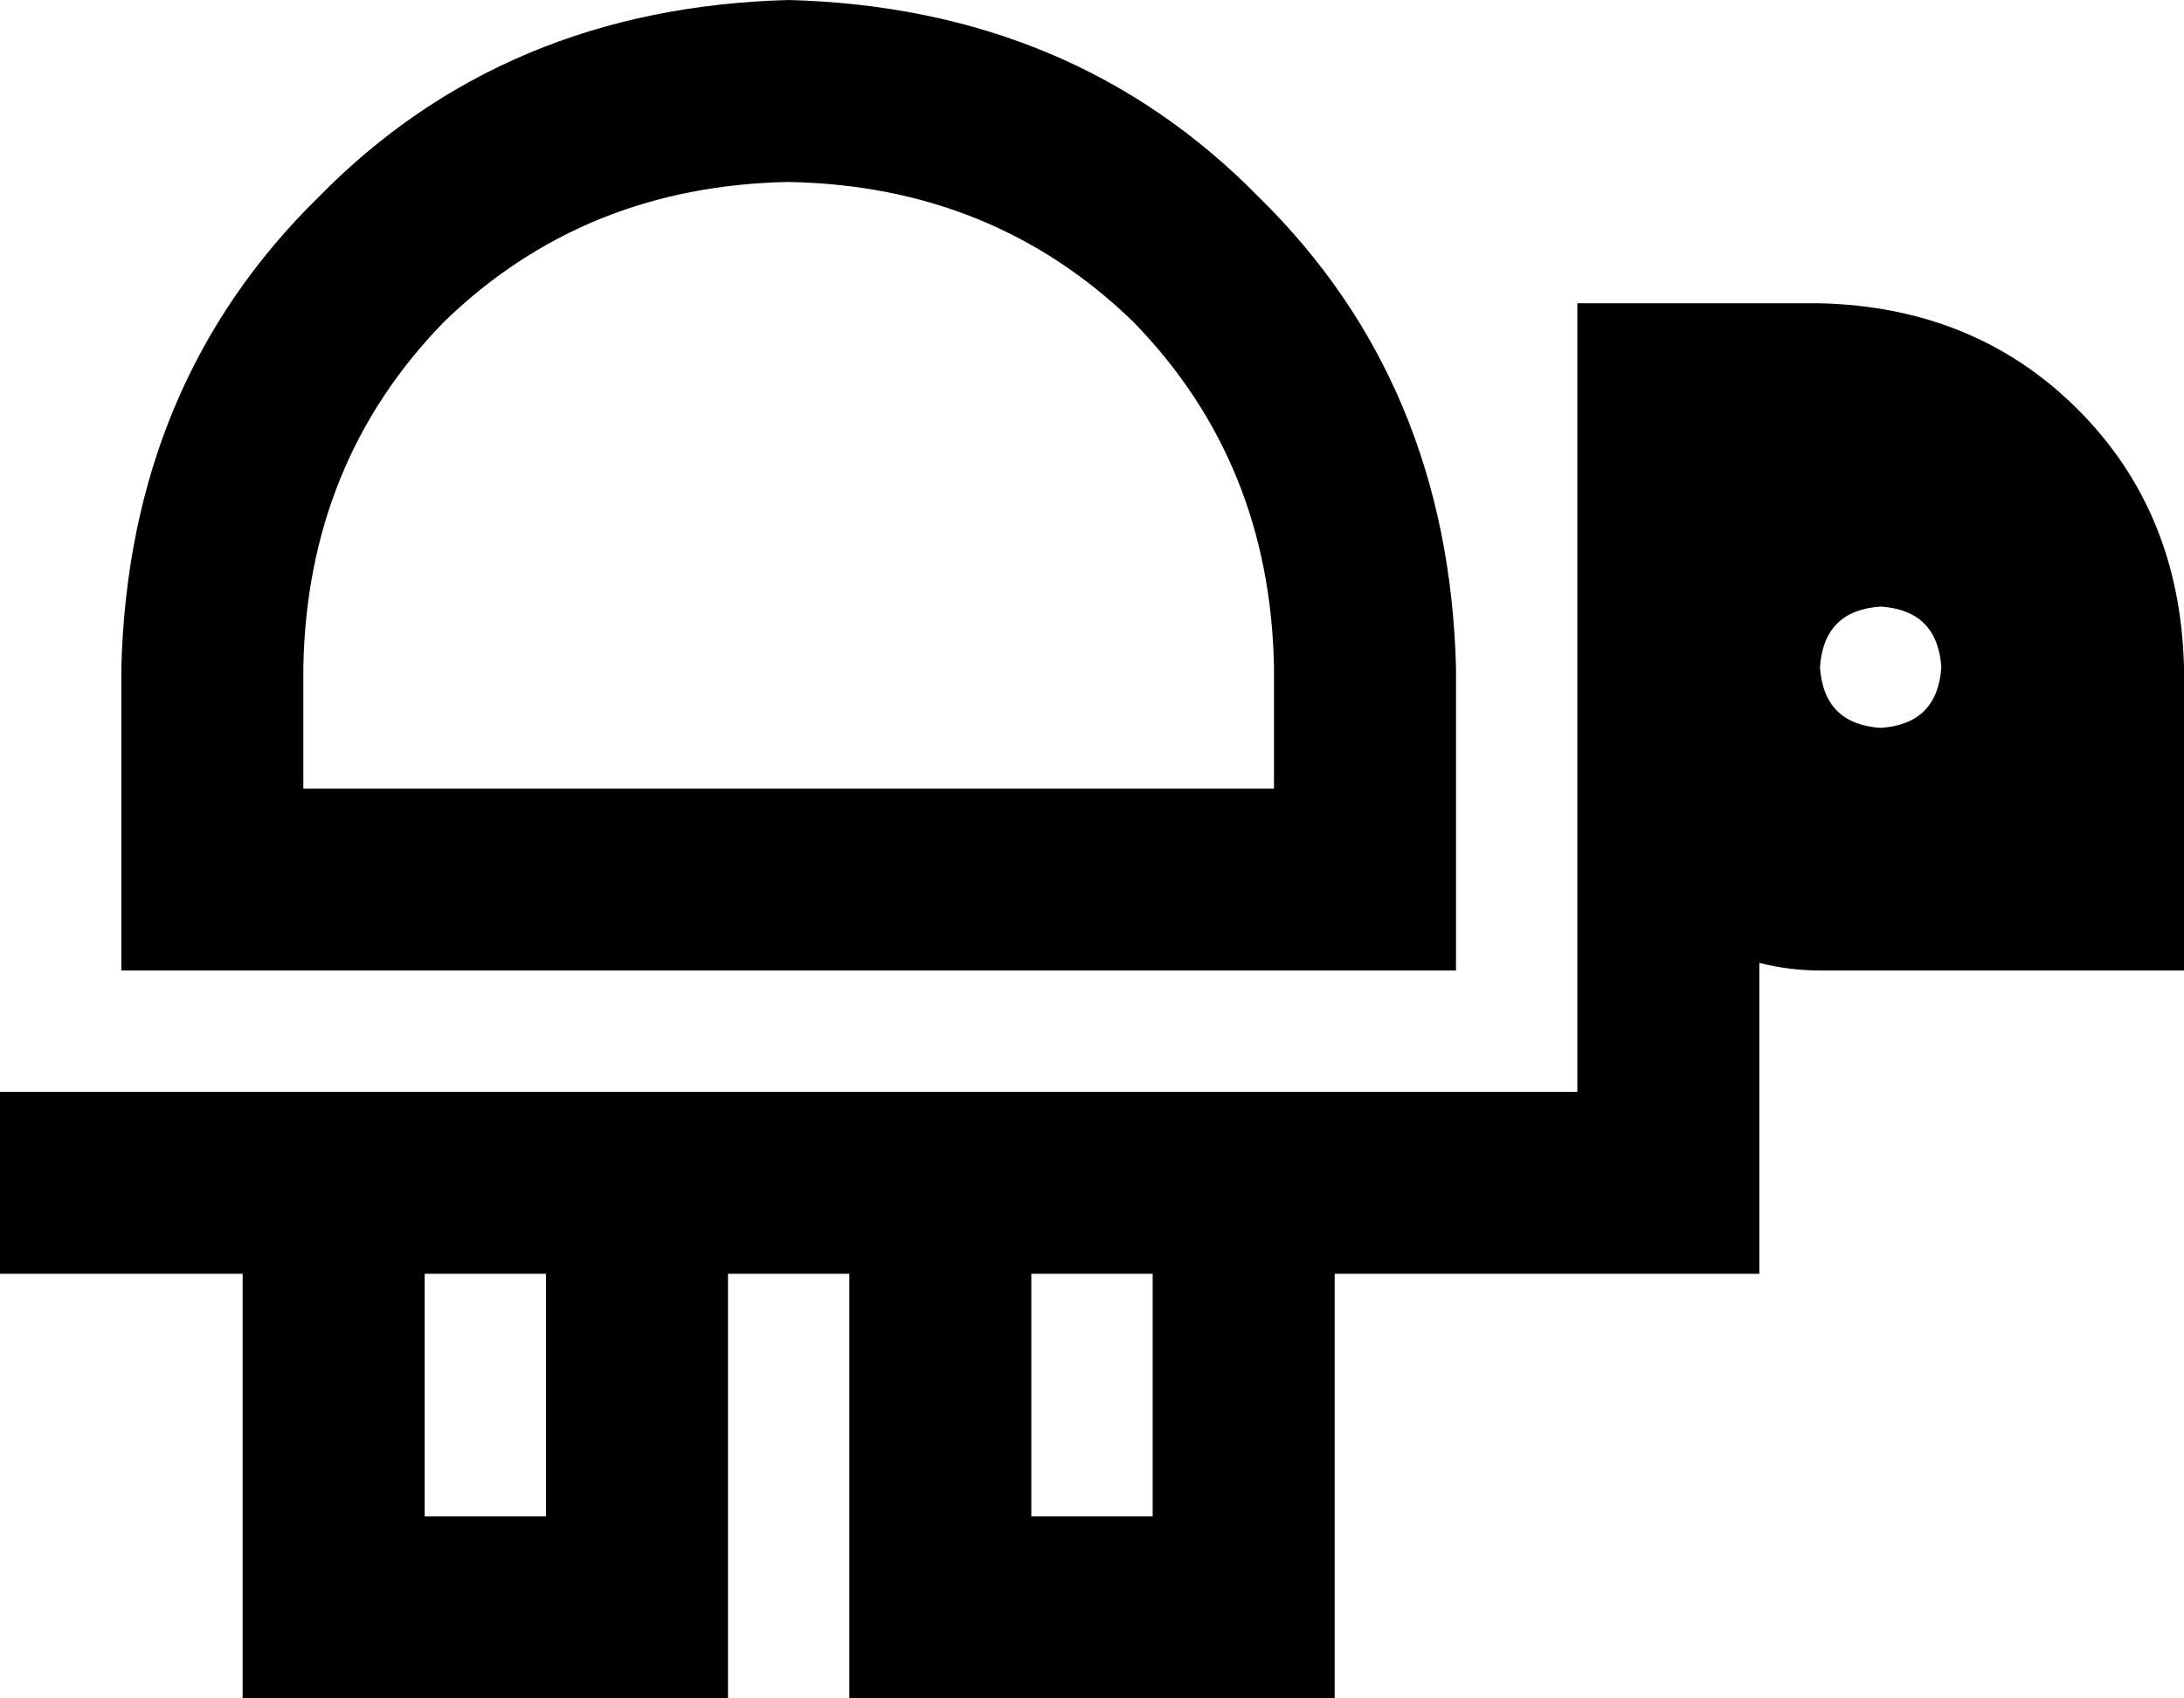 <svg xmlns="http://www.w3.org/2000/svg" viewBox="0 0 576 448">
    <path d="M 336 208 L 336 176 Q 335 122 299 85 Q 262 49 208 48 Q 154 49 117 85 Q 81 122 80 176 L 80 208 L 336 208 L 336 208 Z M 384 208 L 384 256 L 336 256 L 80 256 L 32 256 L 32 208 L 32 176 Q 34 101 84 52 Q 133 2 208 0 Q 283 2 332 52 Q 382 101 384 176 L 384 208 L 384 208 Z M 480 256 Q 472 256 464 254 L 464 312 L 464 336 L 440 336 L 352 336 L 352 400 L 352 448 L 304 448 L 272 448 L 224 448 L 224 400 L 224 336 L 192 336 L 192 400 L 192 448 L 144 448 L 112 448 L 64 448 L 64 400 L 64 336 L 24 336 L 0 336 L 0 288 L 24 288 L 64 288 L 112 288 L 144 288 L 192 288 L 224 288 L 272 288 L 304 288 L 352 288 L 416 288 L 416 192 L 416 160 L 416 80 L 480 80 Q 521 81 548 108 Q 575 135 576 176 L 576 256 L 480 256 L 480 256 Z M 272 336 L 272 400 L 304 400 L 304 336 L 272 336 L 272 336 Z M 112 336 L 112 400 L 144 400 L 144 336 L 112 336 L 112 336 Z M 496 192 Q 511 191 512 176 Q 511 161 496 160 Q 481 161 480 176 Q 481 191 496 192 L 496 192 Z"/>
</svg>

